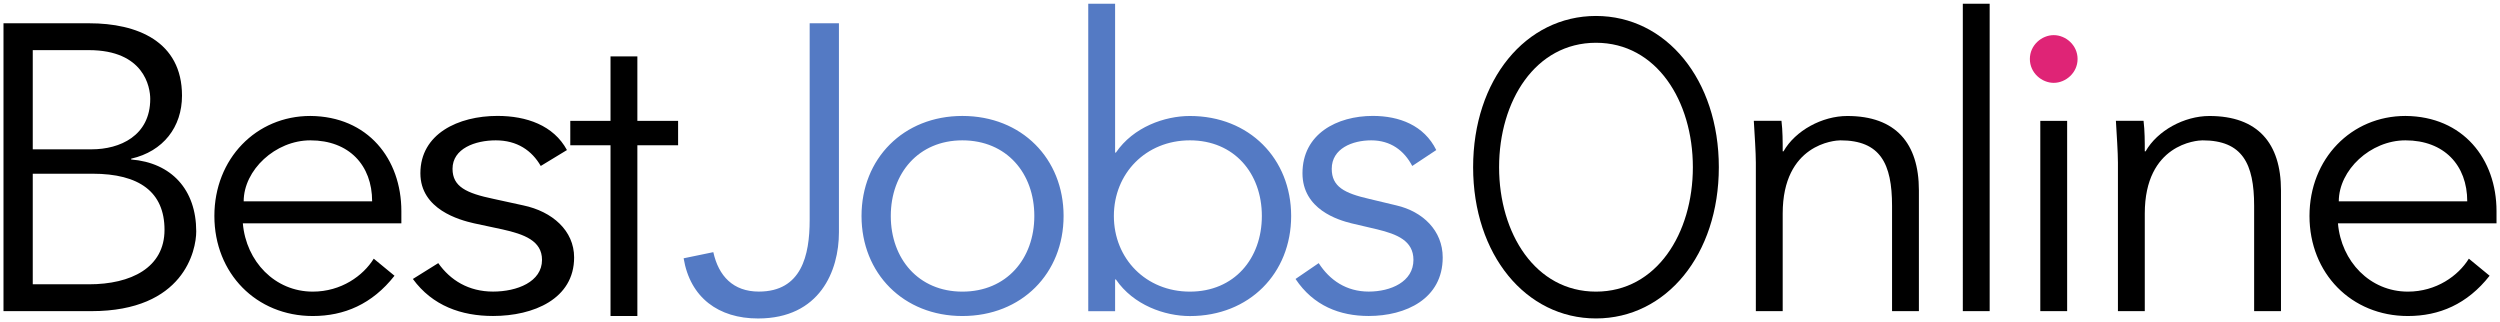 <svg version="1.1" id="_x31_" xmlns="http://www.w3.org/2000/svg" x="0" y="0" viewBox="0 0 651.78 84" style="enable-background:new 0 0 651.78 84" xml:space="preserve"><style>.st0{fill:#547ac4}</style><path d="M.91 6.07h22.37c12.4 0 24.17 4.66 24.17 18.87 0 8.16-4.88 14.52-13.25 16.43v.21c10.49.85 16.96 7.84 16.96 18.76 0 4.88-3.18 20.78-27.35 20.78H.91V6.07zm7.63 32.86h15.37c7.31 0 15.26-3.5 15.26-13.14 0-3.07-1.59-12.72-16.01-12.72H8.54v25.86zm0 35.19h14.63c11.02 0 19.72-4.35 19.72-14.2 0-9.86-6.57-14.63-18.76-14.63H8.54v28.83zM63.31 58.22c.85 9.96 8.37 17.81 18.23 17.81 7.42 0 13.14-4.13 15.9-8.59l5.41 4.45c-5.83 7.42-13.14 10.5-21.31 10.5-14.73 0-25.65-11.13-25.65-26.08S66.81 30.23 80.9 30.23c15.05.11 23.74 11.24 23.74 24.81v3.18H63.31zm33.71-5.73c0-9.44-6.04-15.9-16.11-15.9-9.12 0-17.38 7.74-17.38 15.9h33.49zM609.53 58.22c.85 9.96 8.37 17.81 18.23 17.81 7.42 0 13.14-4.13 15.9-8.59l5.41 4.45c-5.83 7.42-13.14 10.5-21.31 10.5-14.73 0-25.65-11.13-25.65-26.08s10.92-26.08 25.02-26.08c15.05.11 23.74 11.24 23.74 24.81v3.18h-41.34zm33.71-5.73c0-9.44-6.04-15.9-16.11-15.9-9.12 0-17.38 7.74-17.38 15.9h33.49zM140.98 43.27c-2.32-4.03-6.15-6.68-11.73-6.68-5.34 0-11.27 2.12-11.27 7.42 0 4.66 3.6 6.36 10.68 7.84l7.78 1.7c7.55 1.59 13.24 6.57 13.24 13.57 0 10.81-10.57 15.26-21.14 15.26-8.25 0-15.79-2.65-20.9-9.65l6.62-4.13c3.14 4.45 7.9 7.42 14.28 7.42 6.27 0 12.77-2.54 12.77-8.27 0-4.98-4.64-6.68-10.34-7.95l-7.43-1.59c-3.72-.85-13.94-3.6-13.94-13.04 0-10.28 9.87-14.95 20.09-14.95 7.55 0 14.63 2.44 18.12 8.9l-6.83 4.15zM159.17 82.39V37.87h-10.49v-6.36h10.49v-16.8h7v16.8h10.62v6.36h-10.62v44.52h-7z"/><path class="st0" d="M185.97 65.74c1.38 6.25 5.19 10.28 11.87 10.28 11.13 0 13.25-9.43 13.25-18.66V6.07h7.63v54.49c0 10.07-4.98 22.47-21.09 22.47-10.28 0-17.7-5.41-19.4-15.69l7.74-1.6zM250.9 82.39c-15.37 0-26.29-11.13-26.29-26.08s10.92-26.08 26.29-26.08c15.48 0 26.39 11.13 26.39 26.08s-10.91 26.08-26.39 26.08zm0-45.8c-11.45 0-18.66 8.59-18.66 19.72 0 11.13 7.21 19.72 18.66 19.72 11.55 0 18.76-8.59 18.76-19.72.01-11.13-7.2-19.72-18.76-19.72zM283.72.98h7v38.8h.21c4.56-6.68 12.72-9.54 19.29-9.54 15.48 0 26.4 11.13 26.4 26.08S325.7 82.4 310.22 82.4c-6.57 0-14.73-2.86-19.29-9.54h-.21v8.27h-7V.98zm26.5 35.61c-11.45 0-19.82 8.59-19.82 19.72 0 11.13 8.37 19.72 19.82 19.72 11.55 0 18.76-8.59 18.76-19.72 0-11.13-7.21-19.72-18.76-19.72zM368.19 43.27c-2.12-4.03-5.62-6.68-10.71-6.68-4.88 0-10.28 2.12-10.28 7.42 0 4.66 3.29 6.36 9.75 7.84l7.1 1.7c6.89 1.59 12.08 6.57 12.08 13.57 0 10.81-9.65 15.26-19.29 15.26-7.53 0-14.42-2.65-19.08-9.65l6.04-4.13c2.86 4.45 7.21 7.42 13.04 7.42 5.72 0 11.66-2.54 11.66-8.27 0-4.98-4.24-6.68-9.43-7.95l-6.78-1.59c-3.39-.85-12.72-3.6-12.72-13.04 0-10.28 9.01-14.95 18.34-14.95 6.89 0 13.36 2.44 16.54 8.9l-6.26 4.15z"/><path d="M416.09 83.02c-18.31 0-32.03-16.64-32.03-39.43s13.71-39.43 32.03-39.43 32.03 16.64 32.03 39.43-13.72 39.43-32.03 39.43zm0-71.87c-15.8 0-25.26 15.16-25.26 32.44 0 17.28 9.46 32.44 25.26 32.44s25.26-15.16 25.26-32.44c0-17.28-9.46-32.44-25.26-32.44zM464.45 31.51c.32 2.65.32 5.3.32 7.95h.21c3.07-5.41 10.07-9.22 16.64-9.22 12.62 0 18.66 7.1 18.66 19.4v31.48h-7V53.66c0-11.02-3.07-17.07-13.46-17.07-1.48 0-15.05.95-15.05 19.08v25.44h-7V42.42c0-2.65-.32-7.31-.53-10.92h7.21zM518.73 81.11h-7V.98h7v80.13z"/><path d="M535.43 21.6c-3.11 0-6.22-2.59-6.22-6.22s3.11-6.22 6.22-6.22 6.22 2.59 6.22 6.22c0 3.62-3.11 6.22-6.22 6.22z" style="fill:#df2476"/><path d="M558.85 31.51c.32 2.65.32 5.3.32 7.95h.21c3.07-5.41 10.07-9.22 16.64-9.22 12.61 0 18.66 7.1 18.66 19.4v31.48h-7V53.66c0-11.02-3.07-17.07-13.46-17.07-1.48 0-15.05.95-15.05 19.08v25.44h-7V42.42c0-2.65-.32-7.31-.53-10.92h7.21zM531.93 31.51h7v49.61h-7z"/></svg>